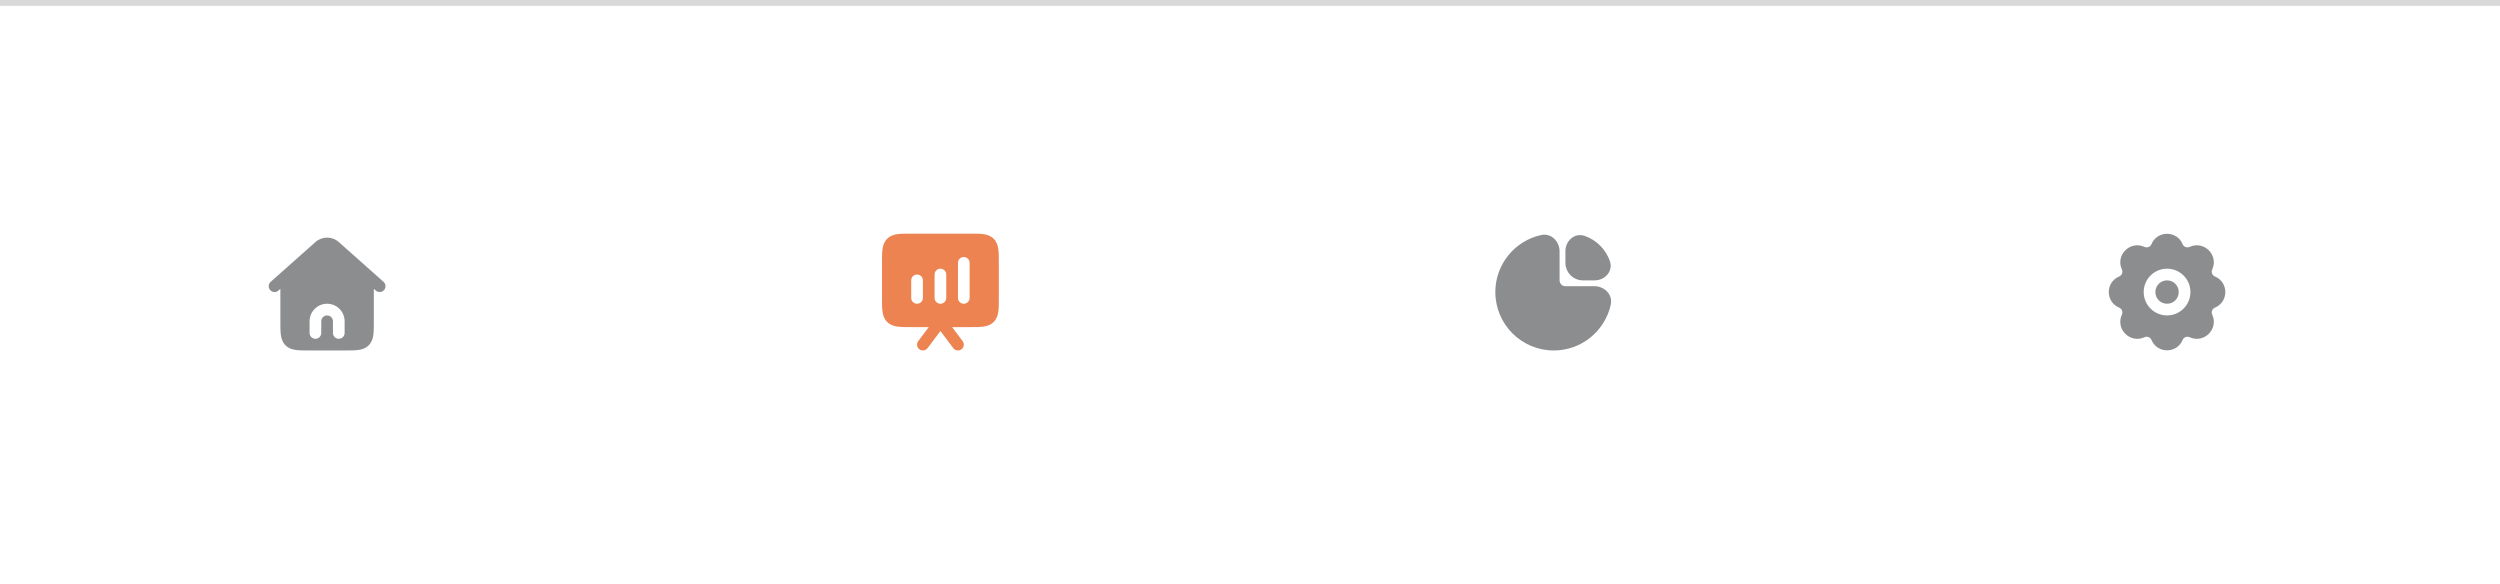<svg width="428" height="100" viewBox="0 0 428 100" fill="none" xmlns="http://www.w3.org/2000/svg">
<rect width="428" height="100" fill="white"/>
<rect width="428" height="100" fill="white"/>
<path fill-rule="evenodd" clip-rule="evenodd" d="M57.993 41.434C56.856 40.423 55.144 40.423 54.007 41.434L46.336 48.252C45.923 48.619 45.886 49.252 46.253 49.664C46.62 50.077 47.252 50.114 47.664 49.747L48 49.449L48 55.066C48 55.952 48 56.716 48.082 57.328C48.17 57.983 48.369 58.611 48.879 59.121C49.388 59.631 50.017 59.83 50.672 59.918C51.284 60 52.048 60 52.934 60H59.066C59.952 60 60.716 60 61.328 59.918C61.983 59.83 62.612 59.631 63.121 59.121C63.631 58.611 63.83 57.983 63.918 57.328C64 56.716 64 55.952 64 55.066L64 49.449L64.336 49.747C64.748 50.114 65.38 50.077 65.747 49.664C66.114 49.252 66.077 48.619 65.664 48.252L57.993 41.434ZM56 54C55.448 54 55 54.448 55 55V57C55 57.552 54.552 58 54 58C53.448 58 53 57.552 53 57V55C53 53.343 54.343 52 56 52C57.657 52 59 53.343 59 55V57C59 57.552 58.552 58 58 58C57.448 58 57 57.552 57 57V55C57 54.448 56.552 54 56 54Z" fill="#1A1C20" fill-opacity="0.5"/>
<g filter="url(#filter0_d_183_4564)">
<path fill-rule="evenodd" clip-rule="evenodd" d="M171 45L171 44.934C171 44.048 171 43.284 170.918 42.672C170.83 42.017 170.631 41.388 170.121 40.879C169.612 40.369 168.983 40.17 168.328 40.082C167.716 40 166.952 40 166.066 40L166 40L155.934 40C155.048 40 154.284 40 153.672 40.082C153.017 40.17 152.388 40.369 151.879 40.879C151.369 41.388 151.17 42.017 151.082 42.672C151 43.284 151 44.048 151 44.934L151 51.066C151 51.952 151 52.716 151.082 53.328C151.17 53.983 151.369 54.612 151.879 55.121C152.388 55.631 153.017 55.83 153.672 55.918C154.284 56 155.048 56 155.934 56H155.934H159L157.2 58.4C156.869 58.842 156.958 59.469 157.4 59.8C157.842 60.131 158.469 60.042 158.8 59.6L161 56.667L163.2 59.6C163.531 60.042 164.158 60.131 164.6 59.8C165.042 59.469 165.131 58.842 164.8 58.4L163 56H166.066C166.952 56 167.716 56 168.328 55.918C168.983 55.83 169.612 55.631 170.121 55.121C170.631 54.612 170.83 53.983 170.918 53.328C171 52.716 171 51.952 171 51.066L171 45ZM165 44C165.552 44 166 44.448 166 45L166 51C166 51.552 165.552 52 165 52C164.448 52 164 51.552 164 51L164 45C164 44.448 164.448 44 165 44ZM161 46C161.552 46 162 46.448 162 47V51C162 51.552 161.552 52 161 52C160.448 52 160 51.552 160 51V47C160 46.448 160.448 46 161 46ZM158 48C158 47.448 157.552 47 157 47C156.448 47 156 47.448 156 48V51C156 51.552 156.448 52 157 52C157.552 52 158 51.552 158 51L158 48Z" fill="#ED8350"/>
</g>
<path fill-rule="evenodd" clip-rule="evenodd" d="M263.796 40.244C265.653 39.826 267 41.422 267 43V48C267 48.552 267.448 49 268 49H273C274.578 49 276.174 50.347 275.756 52.204C274.752 56.666 270.767 60 266 60C260.477 60 256 55.523 256 50C256 45.234 259.334 41.248 263.796 40.244Z" fill="#1A1C20" fill-opacity="0.5"/>
<path fill-rule="evenodd" clip-rule="evenodd" d="M275.128 47.079C274.604 47.66 273.821 48 273 48L271 48C269.343 48 268 46.657 268 45L268 43C268 42.179 268.34 41.396 268.921 40.872C269.522 40.33 270.388 40.071 271.291 40.384C273.315 41.084 274.915 42.685 275.616 44.709C275.929 45.611 275.67 46.478 275.128 47.079Z" fill="#1A1C20" fill-opacity="0.5"/>
<path fill-rule="evenodd" clip-rule="evenodd" d="M368.332 41.803C369.32 39.432 372.68 39.432 373.668 41.803C373.861 42.266 374.406 42.48 374.868 42.267C377.322 41.135 379.866 43.678 378.733 46.132C378.52 46.594 378.734 47.139 379.197 47.332C381.568 48.32 381.568 51.68 379.197 52.668C378.734 52.861 378.52 53.406 378.733 53.868C379.866 56.322 377.322 58.865 374.868 57.733C374.406 57.52 373.861 57.734 373.668 58.197C372.68 60.568 369.32 60.568 368.332 58.197C368.139 57.734 367.594 57.52 367.133 57.733C364.678 58.865 362.135 56.322 363.268 53.868C363.481 53.406 363.267 52.861 362.804 52.668C360.432 51.68 360.432 48.32 362.804 47.332C363.267 47.139 363.481 46.594 363.268 46.132C362.135 43.678 364.678 41.135 367.133 42.267C367.594 42.48 368.139 42.266 368.332 41.803ZM367 50C367 47.791 368.791 46 371 46C373.209 46 375 47.791 375 50C375 52.209 373.209 54 371 54C368.791 54 367 52.209 367 50Z" fill="#1A1C20" fill-opacity="0.5"/>
<path fill-rule="evenodd" clip-rule="evenodd" d="M371 48C369.895 48 369 48.895 369 50C369 51.105 369.895 52 371 52C372.105 52 373 51.105 373 50C373 48.895 372.105 48 371 48Z" fill="#1A1C20" fill-opacity="0.5"/>
<rect width="428" height="1" fill="#D9D9D9"/>
<defs>
<filter id="filter0_d_183_4564" x="121" y="10" width="80" height="80" filterUnits="userSpaceOnUse" color-interpolation-filters="sRGB">
<feFlood flood-opacity="0" result="BackgroundImageFix"/>
<feColorMatrix in="SourceAlpha" type="matrix" values="0 0 0 0 0 0 0 0 0 0 0 0 0 0 0 0 0 0 127 0" result="hardAlpha"/>
<feOffset/>
<feGaussianBlur stdDeviation="15"/>
<feComposite in2="hardAlpha" operator="out"/>
<feColorMatrix type="matrix" values="0 0 0 0 0.929 0 0 0 0 0.514 0 0 0 0 0.314 0 0 0 1 0"/>
<feBlend mode="normal" in2="BackgroundImageFix" result="effect1_dropShadow_183_4564"/>
<feBlend mode="normal" in="SourceGraphic" in2="effect1_dropShadow_183_4564" result="shape"/>
</filter>
</defs>
</svg>
